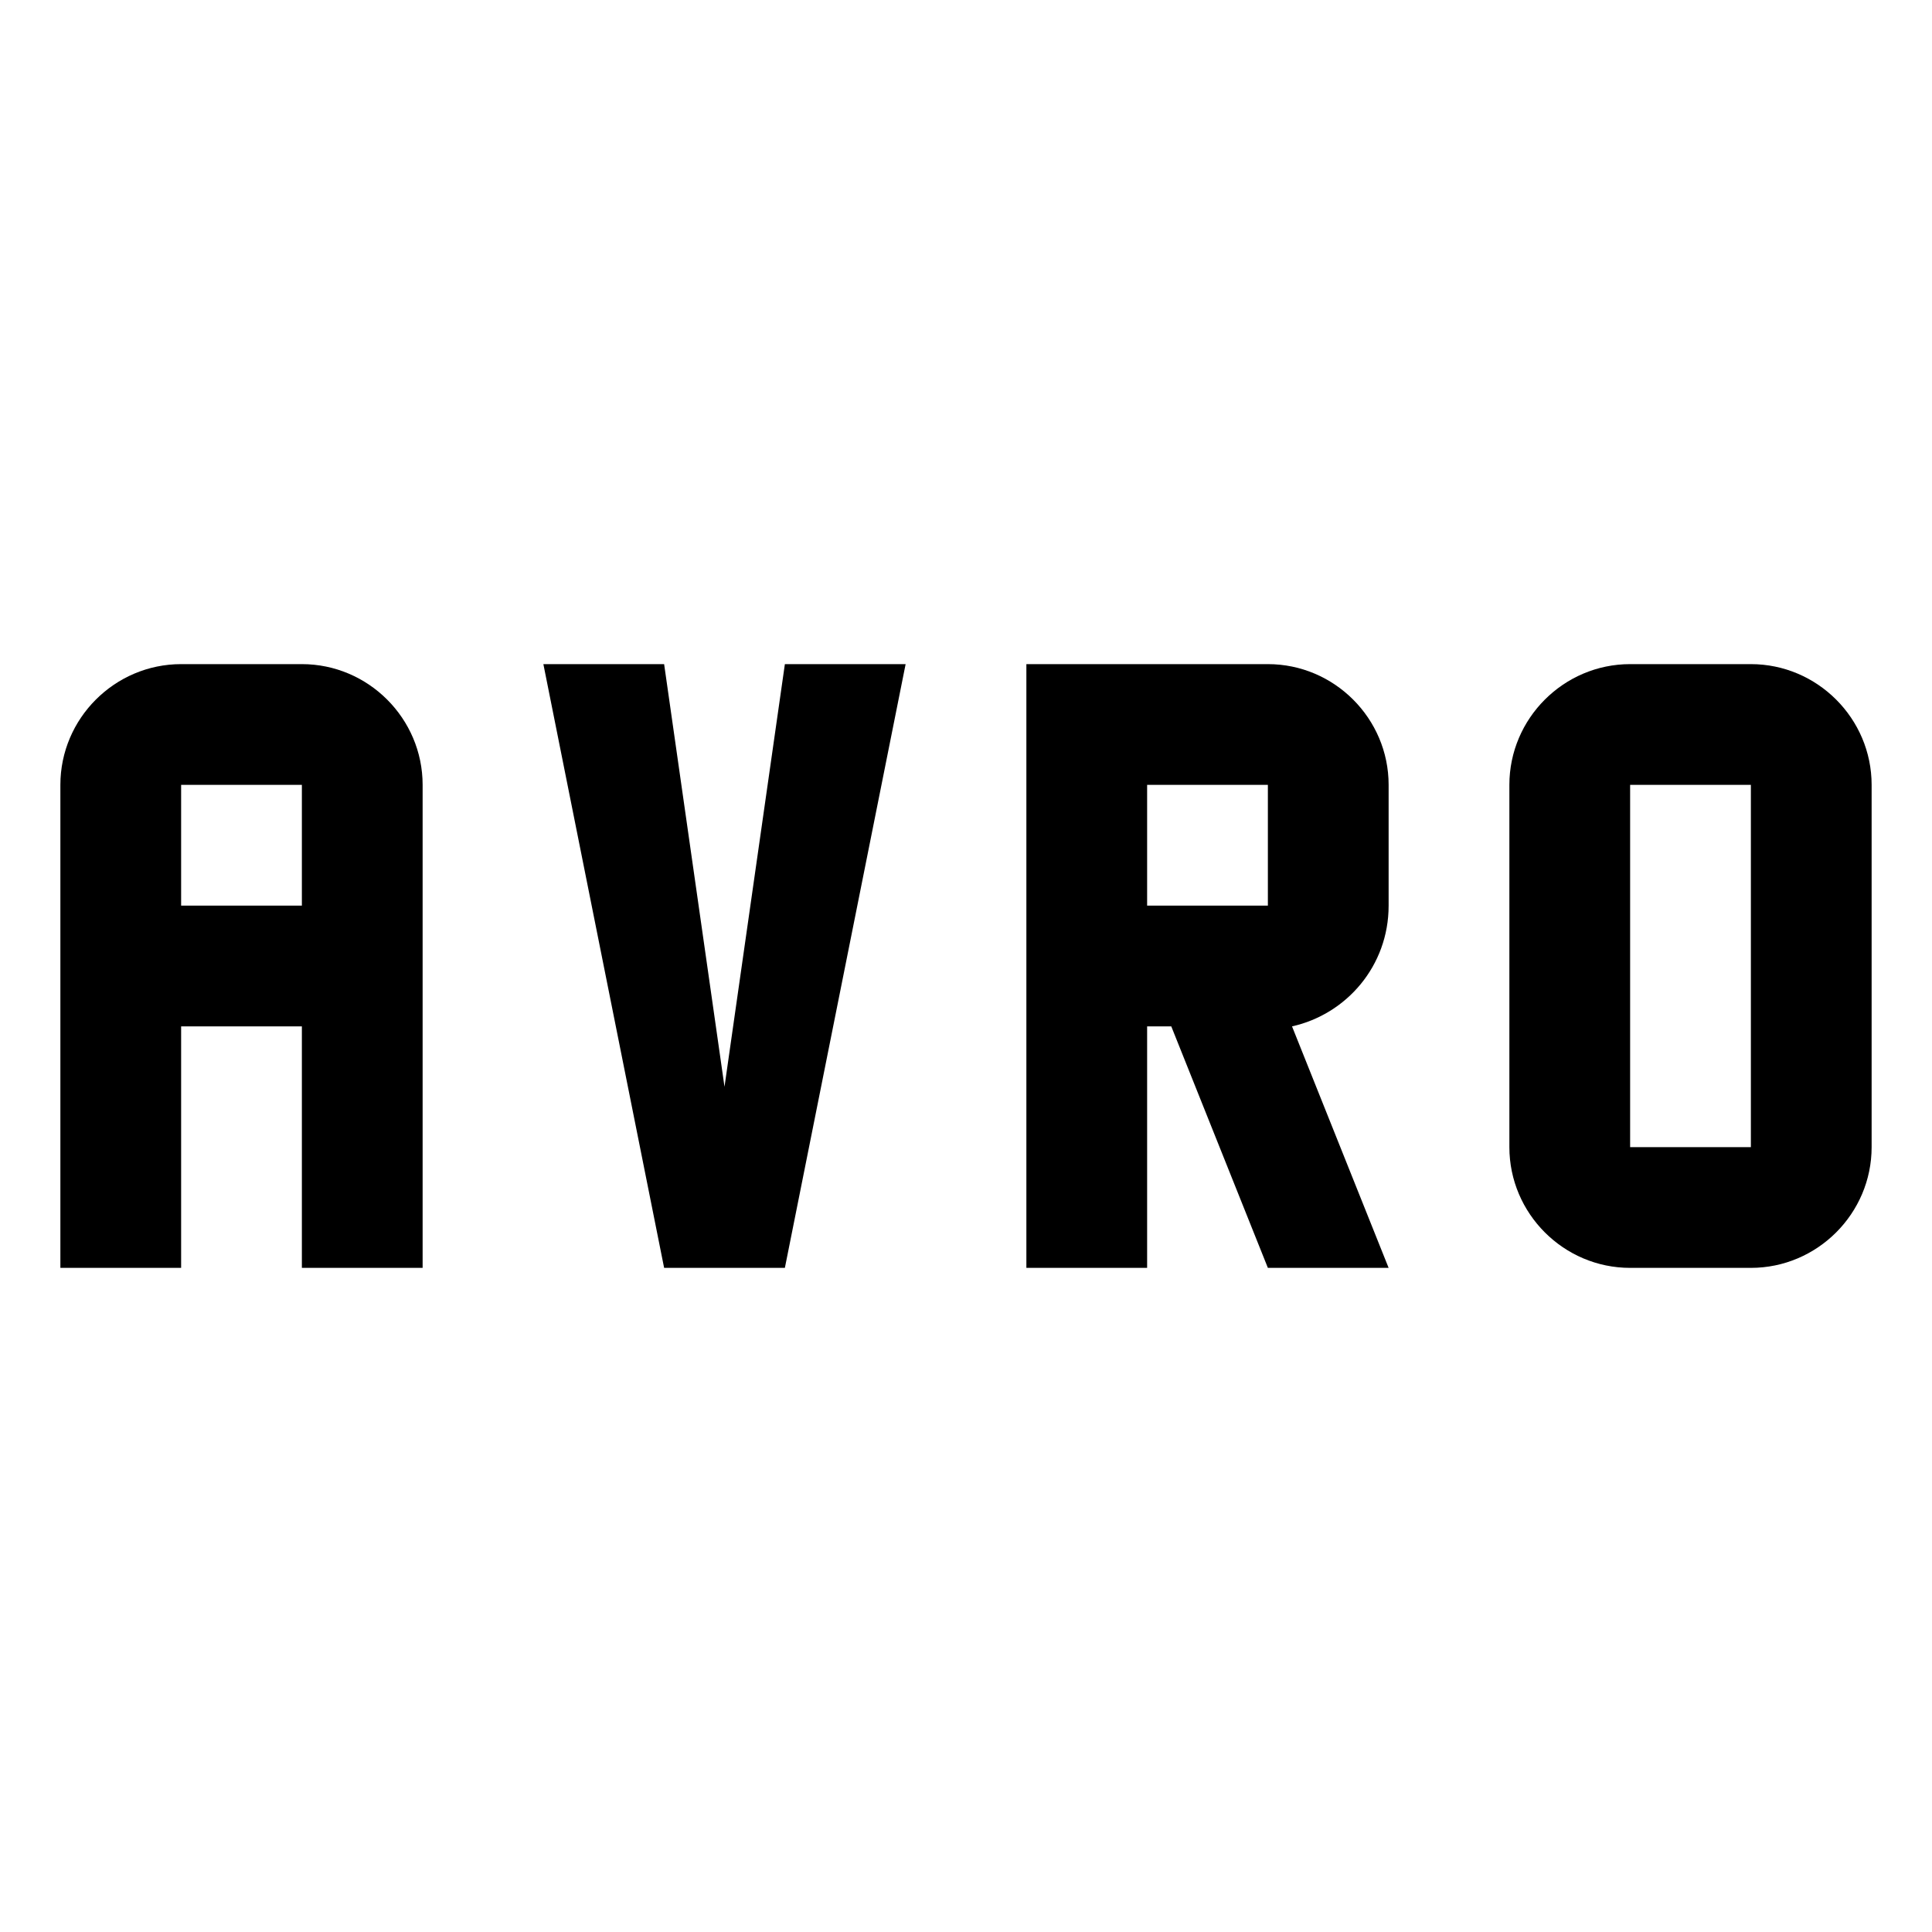 <svg xmlns="http://www.w3.org/2000/svg" width="3em" height="3em" viewBox="0 0 32 32"><path fill="currentColor" d="M5 11H3c-1.1 0-2 .9-2 2v8h2v-4h2v4h2v-8c0-1.1-.9-2-2-2m0 4H3v-2h2zm16-4h-4v10h2v-4h.4l1.6 4h2l-1.6-4c.9-.2 1.6-1 1.6-2v-2c0-1.1-.9-2-2-2m0 4h-2v-2h2zm-9 3l-1-7H9l2 10h2l2-10h-2zm17-7h-2c-1.1 0-2 .9-2 2v6c0 1.1.9 2 2 2h2c1.1 0 2-.9 2-2v-6c0-1.1-.9-2-2-2m0 8h-2v-6h2z"/></svg>